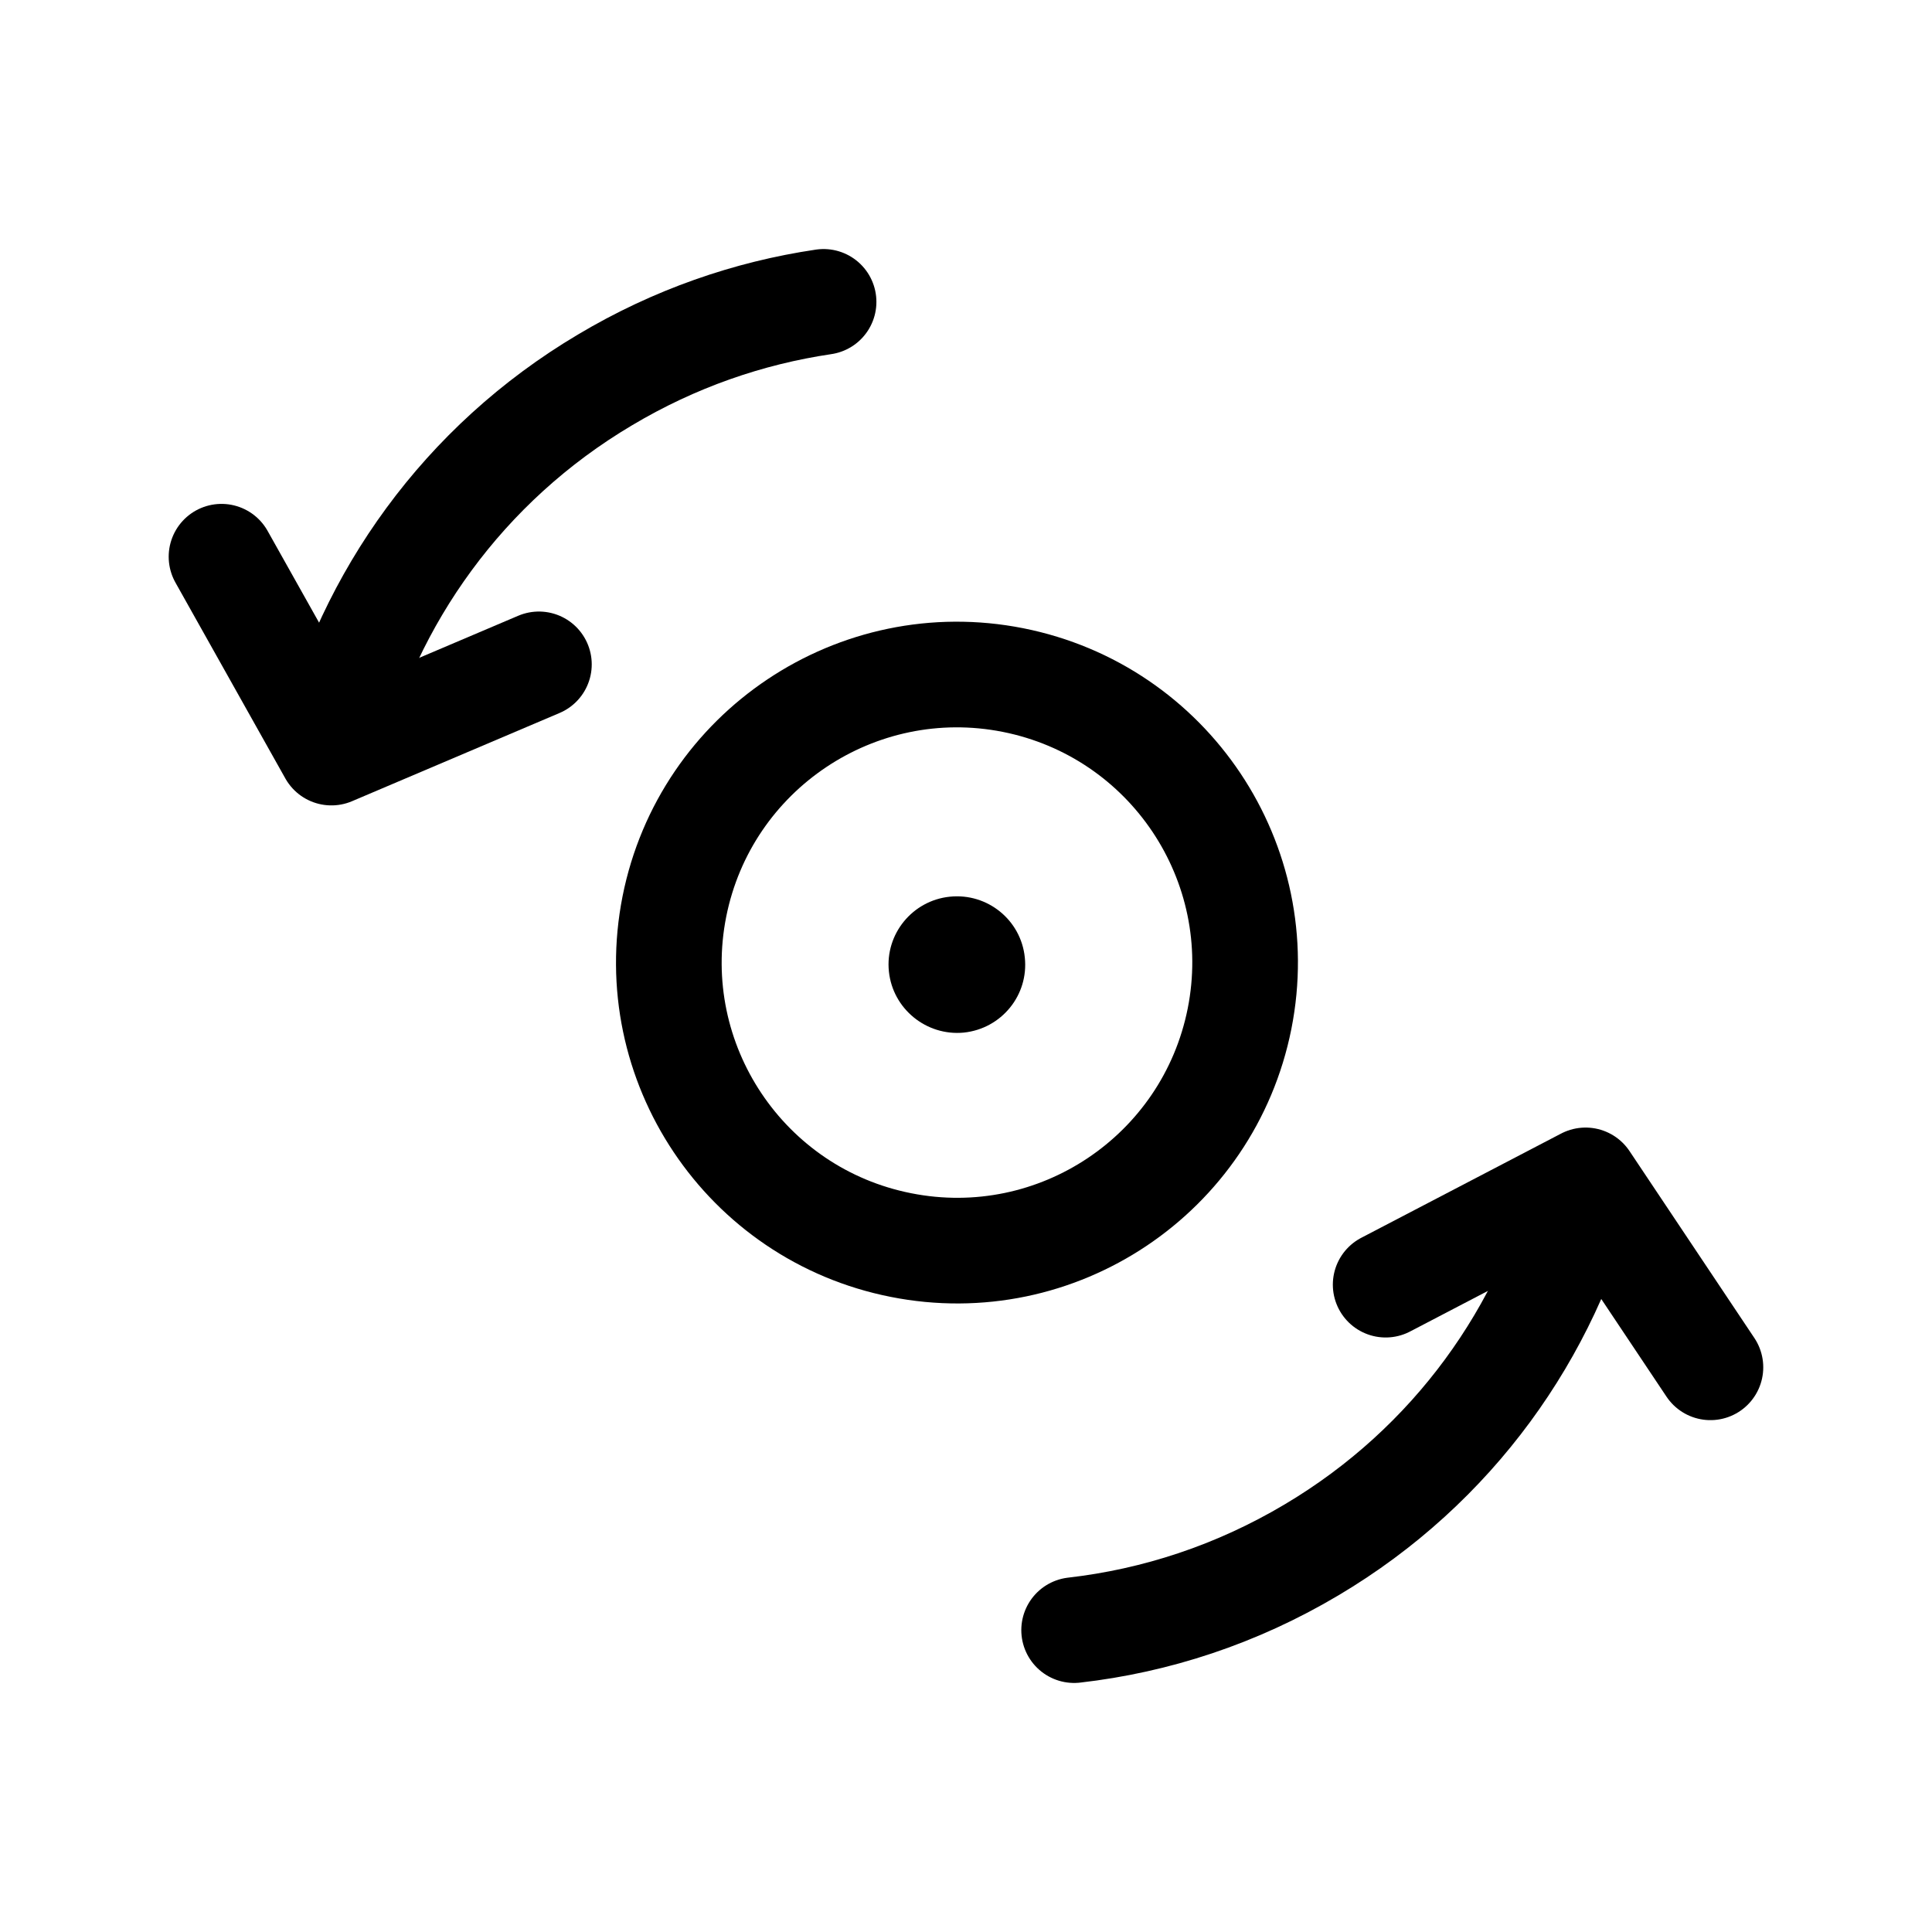 <?xml version="1.0" encoding="utf-8"?>
<!-- Generator: Adobe Illustrator 16.0.0, SVG Export Plug-In . SVG Version: 6.00 Build 0)  -->
<!DOCTYPE svg PUBLIC "-//W3C//DTD SVG 1.1//EN" "http://www.w3.org/Graphics/SVG/1.1/DTD/svg11.dtd">
<svg version="1.1" id="Ebene_1" xmlns="http://www.w3.org/2000/svg" xmlns:xlink="http://www.w3.org/1999/xlink" x="0px" y="0px"
	 width="32px" height="32px" viewBox="0 0 32 32" enable-background="new 0 0 32 32" xml:space="preserve">
<g>
	
		<path fill="none" stroke="#000000" stroke-width="1.75" stroke-linecap="round" stroke-linejoin="round" stroke-miterlimit="10" d="
		M20.531,16.872c0.512-2.581-1.164-5.093-3.752-5.608c-2.581-0.512-5.094,1.166-5.609,3.75c-0.513,2.585,1.169,5.097,3.752,5.608
		C17.506,21.136,20.016,19.457,20.531,16.872z"/>
	
		<path fill="none" stroke="#000000" stroke-width="1.75" stroke-linecap="round" stroke-linejoin="round" stroke-miterlimit="10" d="
		M13.641,5c-1.244,0.184-2.471,0.607-3.621,1.293c-2.35,1.395-3.91,3.615-4.536,6.076"/>
	
		<path fill="none" stroke="#000000" stroke-width="1.75" stroke-linecap="round" stroke-linejoin="round" stroke-miterlimit="10" d="
		M17.791,27c1.354-0.155,2.689-0.59,3.932-1.329c2.352-1.396,3.914-3.617,4.537-6.073"/>
	<path fill="#000000" d="M15.964,17.103c0.624-0.066,1.077-0.62,1.01-1.245c-0.064-0.621-0.62-1.07-1.241-1.006
		c-0.62,0.063-1.075,0.619-1.01,1.239C14.787,16.71,15.344,17.163,15.964,17.103z"/>
	
		<polyline fill="none" stroke="#000000" stroke-width="1.75" stroke-linecap="round" stroke-linejoin="round" stroke-miterlimit="10" points="
		28.33,22.647 26.262,19.551 22.951,21.278 	"/>
	
		<polyline fill="none" stroke="#000000" stroke-width="1.75" stroke-linecap="round" stroke-linejoin="round" stroke-miterlimit="10" points="
		3.669,9.221 5.489,12.465 8.926,11.004 	"/>
</g>
</svg>

